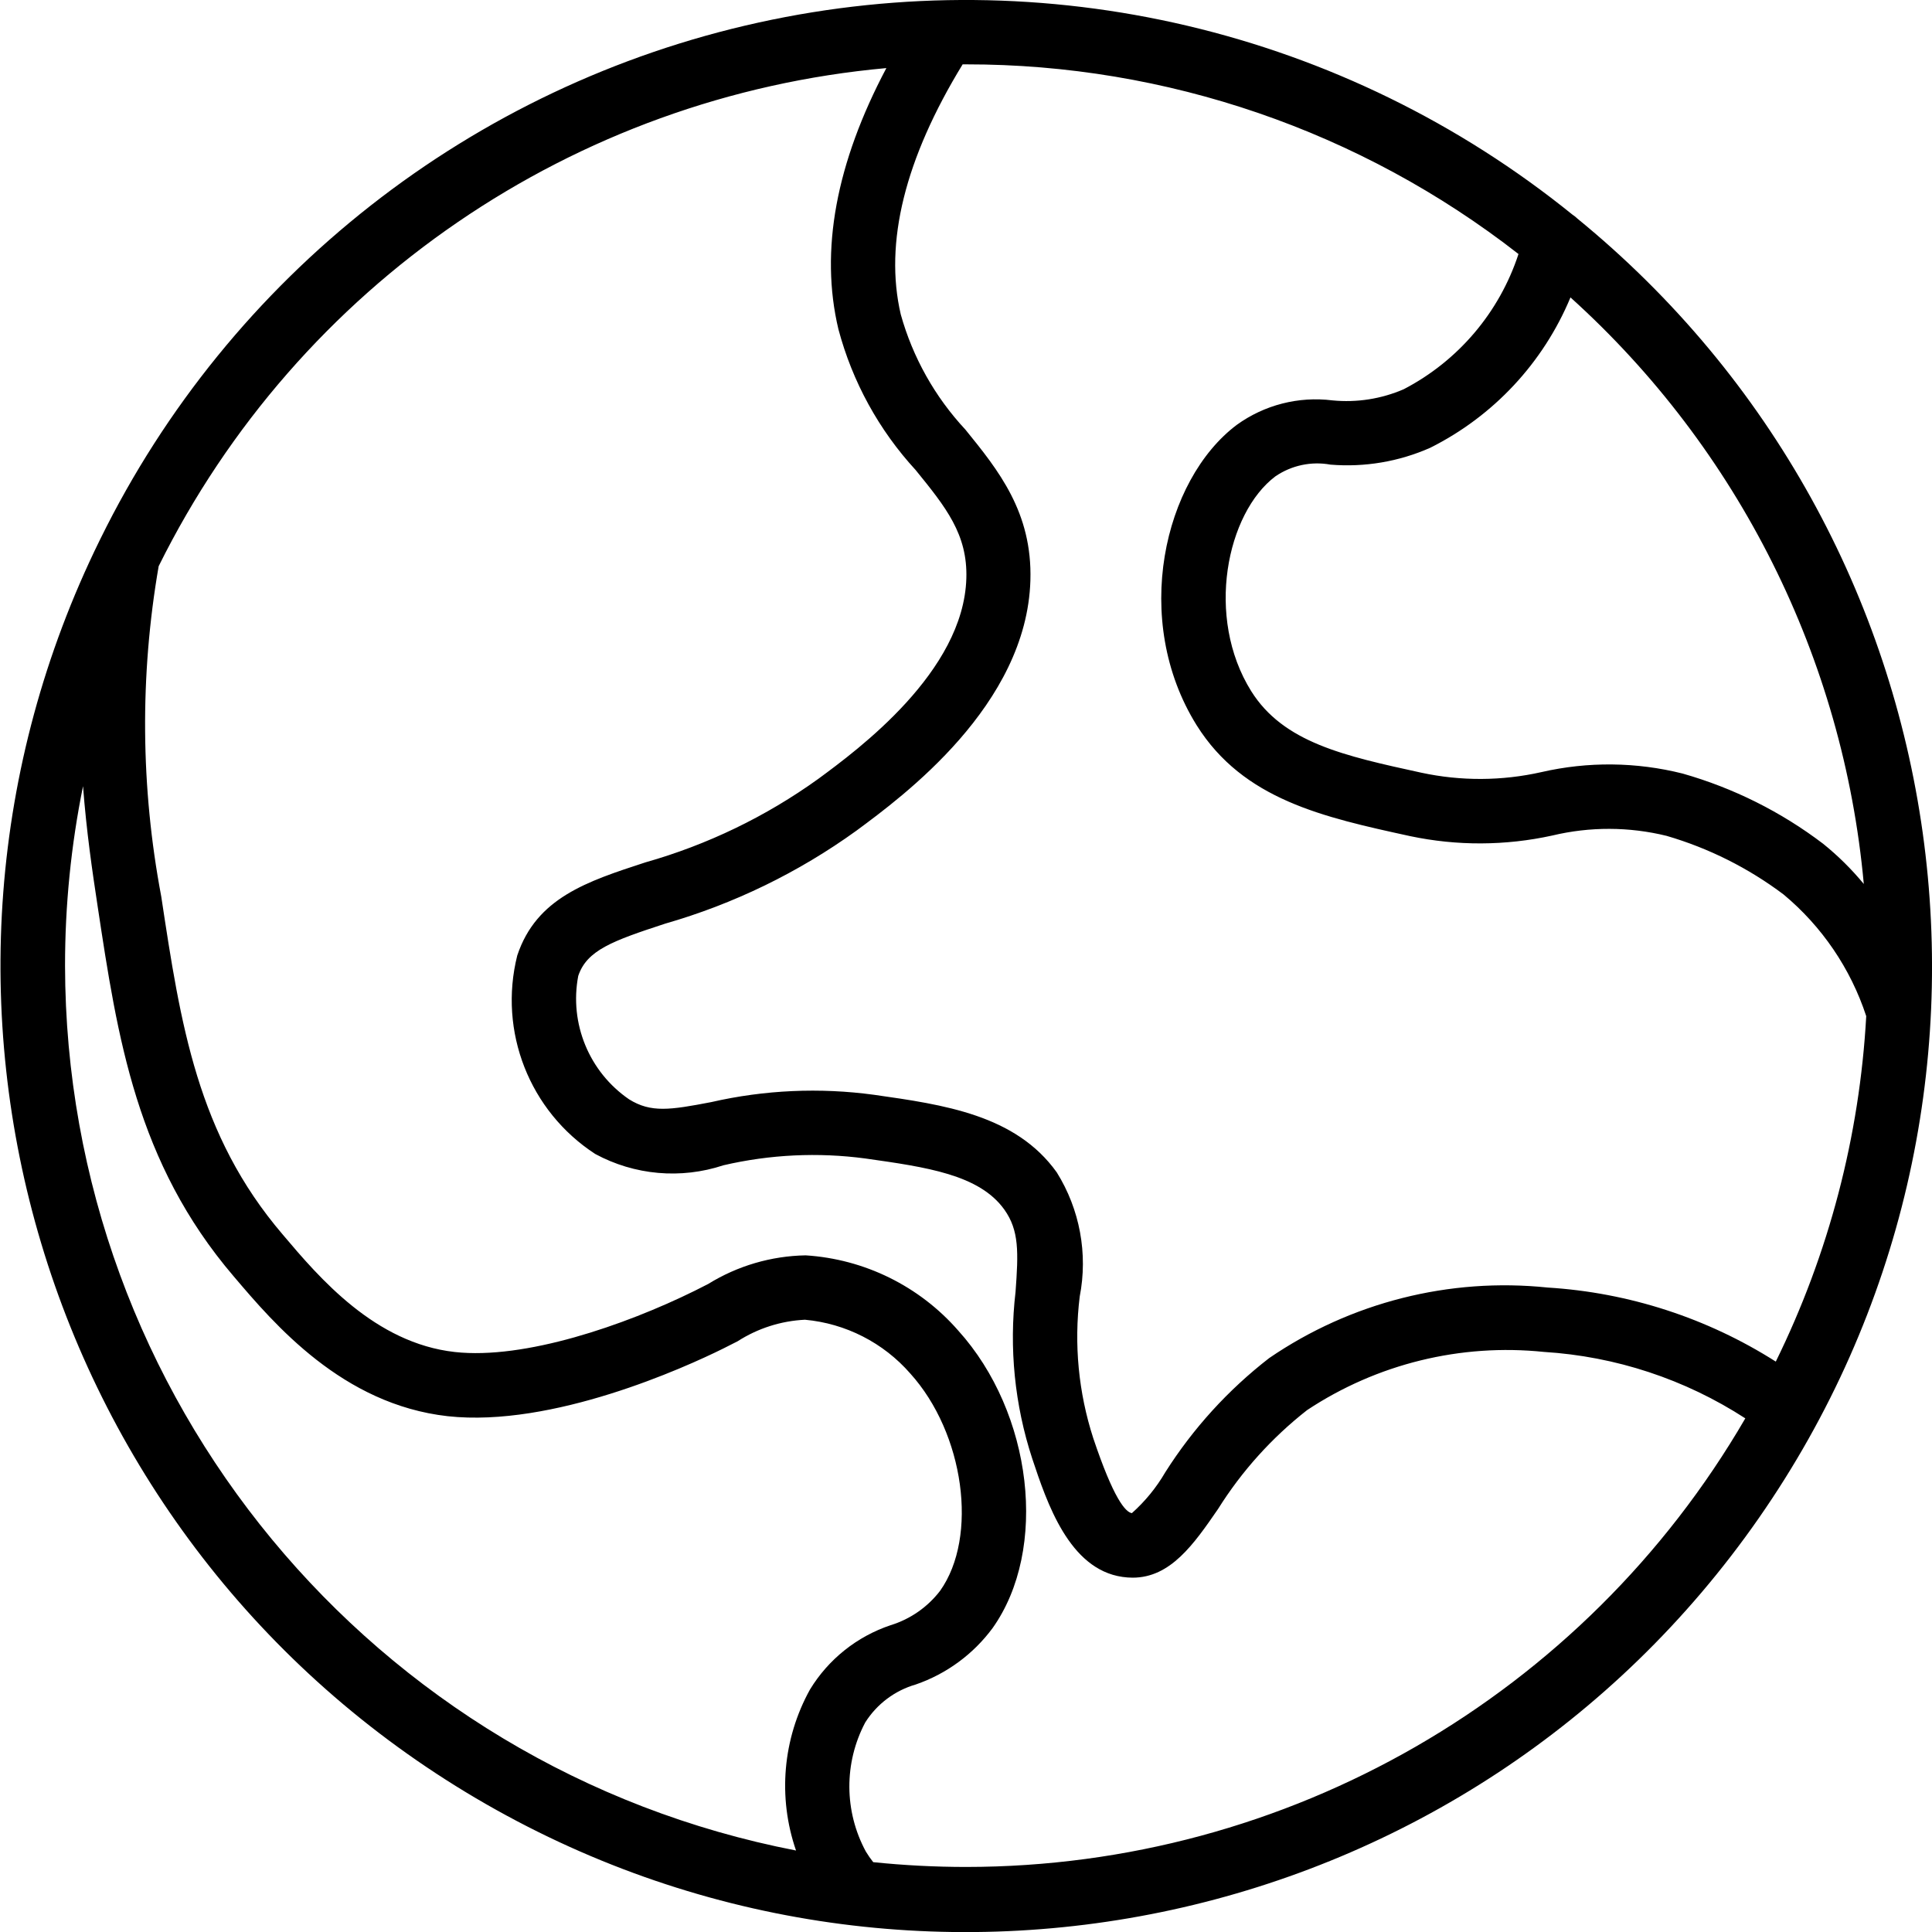 <svg height="480pt" viewBox="0 0 480 480.158" width="480pt" xmlns="http://www.w3.org/2000/svg"><path d="m391.867 54.242c-.348-.328-.723-.621-1.121-.879-56.664-45.855-131.117-63.43-202.309-47.758s-131.383 62.891-163.555 128.301c-.086.152-.152.312-.23.465-55.309 112.625-14.523 248.848 93.574 312.555 108.102 63.703 247.027 33.387 318.762-69.559 71.734-102.949 52.062-243.777-45.137-323.125zm49.387 284.152c-17.039-10.828-36.543-17.16-56.691-18.402-24.414-2.539-48.941 3.672-69.207 17.527-10.191 7.891-18.934 17.496-25.832 28.387-2.211 3.801-5.012 7.227-8.297 10.152-1.598-.234-4.574-3.648-9.598-18.625-3.676-11.348-4.824-23.363-3.367-35.199 2.074-10.645.031-21.684-5.715-30.883-10.223-14.285-28.062-16.797-45.391-19.262-13.492-1.836-27.207-1.223-40.48 1.816-10.207 1.961-14.969 2.695-20.414-.695-9.922-6.812-14.879-18.844-12.633-30.664 2.137-6.402 8.535-8.715 21.598-12.992 17.059-4.902 33.141-12.719 47.531-23.105 11.574-8.543 42.328-31.199 43.246-62.199.504-16.93-7.961-27.383-16.152-37.48-7.566-8.113-13.078-17.93-16.062-28.617-4.168-17.84 1.047-38.742 15.375-62.16h.922c49.719-.035 98.02 16.559 137.223 47.137-4.746 14.5-14.984 26.562-28.52 33.602-5.578 2.414-11.68 3.371-17.73 2.773-8.41-1.051-16.906 1.125-23.773 6.09-18.145 13.656-26.273 48.473-9.969 74.641 11.609 18.52 31.441 22.848 53.07 27.566 11.656 2.457 23.699 2.406 35.328-.152 9.336-2.234 19.07-2.207 28.395.082 10.484 3.059 20.332 7.992 29.062 14.559 9.559 7.953 16.684 18.434 20.559 30.25-1.648 29.836-9.293 59.035-22.477 85.855zm21.871-118.703c-3.023-3.664-6.41-7.012-10.105-9.992-10.453-7.945-22.301-13.863-34.926-17.449-11.504-2.891-23.523-3.016-35.082-.359-9.824 2.215-20.016 2.266-29.863.145-19.145-4.176-34.25-7.473-42.273-20.273-11.48-18.398-6.094-44.266 6.016-53.375 4.004-2.738 8.922-3.785 13.688-2.914 8.488.699 17.016-.742 24.801-4.191 15.727-7.871 28.094-21.133 34.848-37.367 41.773 37.691 67.801 89.742 72.898 145.777zm-447.039 20.301c-.008-14.98 1.492-29.926 4.469-44.605.848 11.199 2.312 21.176 3.625 29.809 4.961 32.797 9.648 63.719 33.809 92 10.113 11.91 27.039 31.84 53.215 34.773 26.059 2.84 58.953-12.109 68.434-16.801l3.605-1.824c5.012-3.219 10.781-5.062 16.73-5.352 10.121.922 19.5 5.711 26.184 13.371 13.414 14.84 16.953 40.574 7.406 54-3.109 4.051-7.402 7.039-12.285 8.543-8.367 2.797-15.473 8.465-20.059 16-6.77 12.238-8.031 26.777-3.461 40-105.363-20.414-181.512-112.59-181.672-219.914zm224 224c-7.73 0-15.457-.398-23.145-1.191-.66-.836-1.27-1.715-1.824-2.625-5.414-9.996-5.477-22.043-.16-32.094 2.891-4.582 7.363-7.941 12.566-9.441 7.629-2.633 14.281-7.516 19.082-14.008 13.918-19.582 9.984-53.473-8.562-73.977-9.637-11.023-23.281-17.742-37.895-18.664-8.562.148-16.926 2.602-24.207 7.105l-3.395 1.719c-17.488 8.617-42.293 17.113-59.574 15.199-19.855-2.199-33.688-18.422-42.809-29.223-21.207-24.801-25.359-52.23-30.168-84-5.125-27.102-5.344-54.902-.641-82.078 34.664-69.902 103.148-116.777 180.855-123.793-12.488 23.574-16.574 45.375-11.918 64.902 3.469 13.051 10.059 25.062 19.199 35 7.512 9.25 12.93 15.969 12.594 26.93-.691 23.199-26.883 42.527-36.801 49.824-13.012 9.359-27.551 16.379-42.969 20.75-14.512 4.738-27.062 8.801-31.84 23.137-4.738 18.887 3.039 38.699 19.359 49.32 9.777 5.301 21.312 6.32 31.871 2.824 11.566-2.691 23.527-3.266 35.297-1.688 15.199 2.152 28.312 4 34.535 12.711 3.688 5.191 3.496 10.578 2.777 20.426-1.641 13.957-.223 28.105 4.152 41.461 3.648 10.945 9.152 27.473 22.398 29.387.848.125 1.699.188 2.555.191 9.414 0 15.199-8.312 21.223-17.07 5.898-9.414 13.391-17.73 22.137-24.578 17.352-11.488 38.152-16.598 58.855-14.457 17.824 1.105 35.062 6.793 50.047 16.512-40.082 68.98-113.82 111.441-193.598 111.488zm0 0"/></svg>